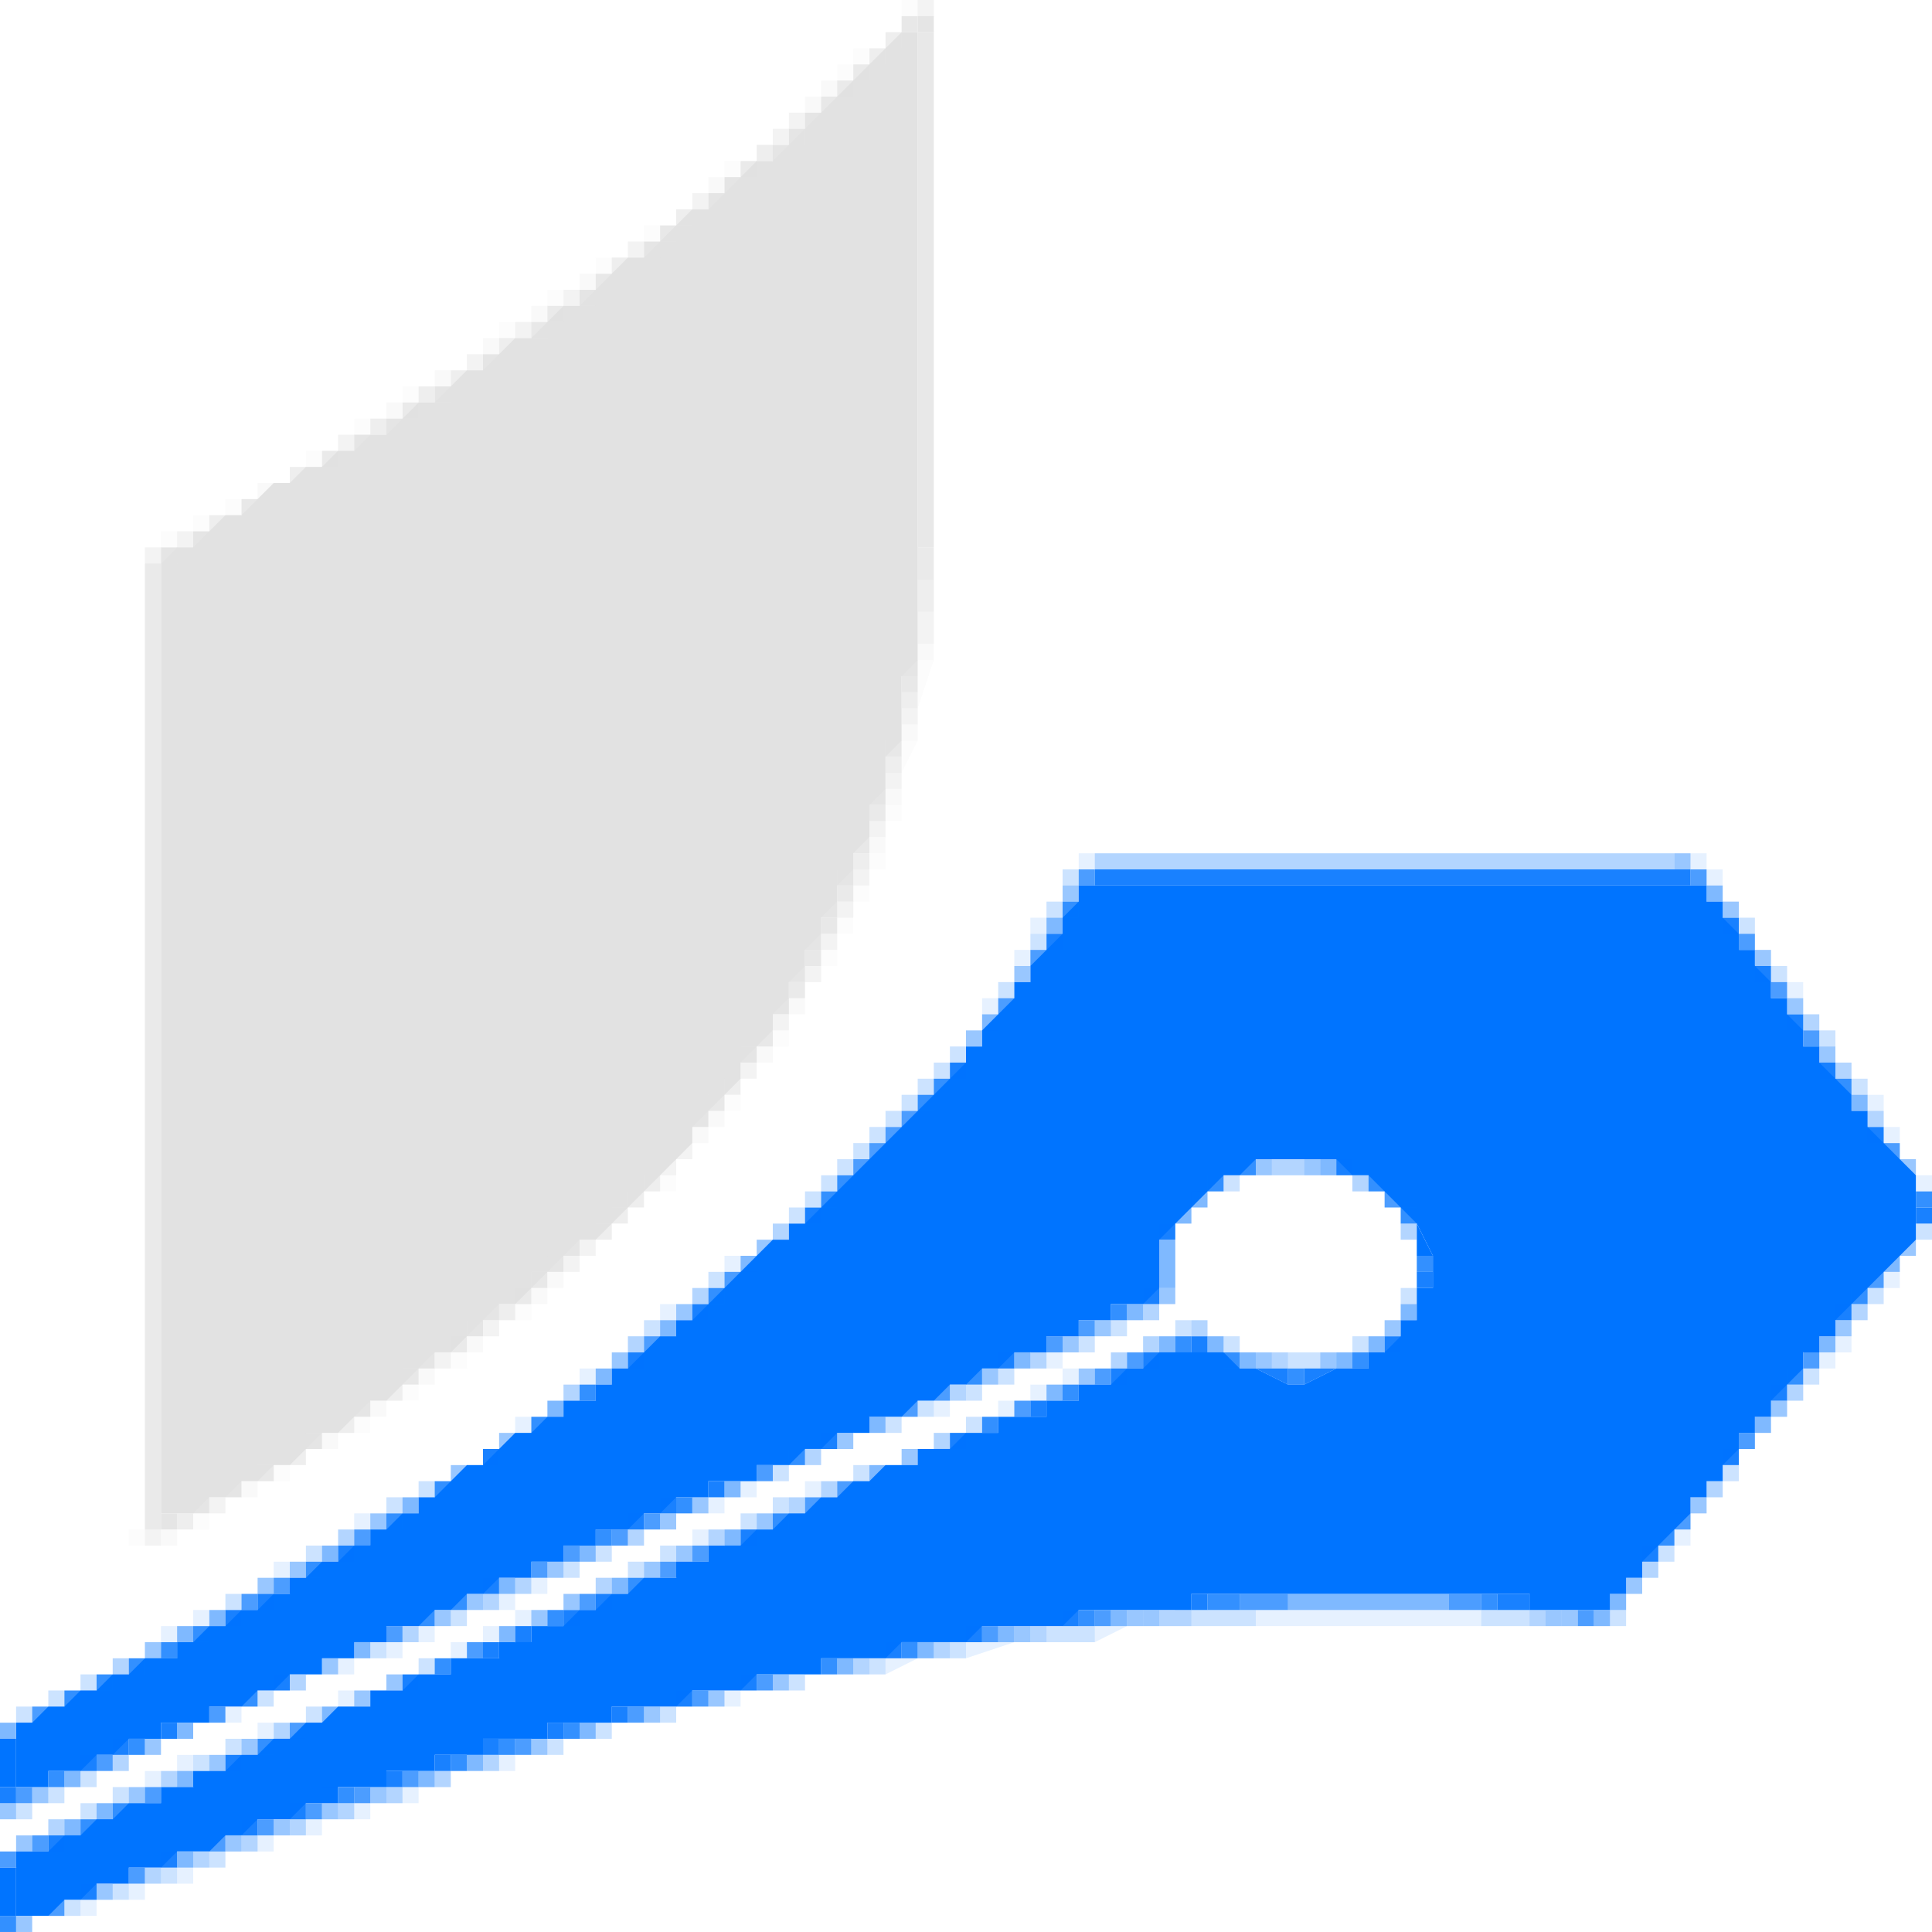 <svg version="1.2" xmlns="http://www.w3.org/2000/svg" viewBox="0 0 120 120" width="120" height="120">
	<title>litescribe</title>
	<style>
		.s0 { fill: #0074ff } 
		.s1 { fill: #e2e2e2 } 
		.s2 { opacity: 1;fill: #0074ff } 
		.s3 { opacity: .9;fill: #0074ff } 
		.s4 { opacity: .3;fill: #0074ff } 
		.s5 { opacity: .2;fill: #0074ff } 
		.s6 { opacity: .1;fill: #0074ff } 
		.s7 { opacity: .5;fill: #0074ff } 
		.s8 { opacity: .7;fill: #e2e2e2 } 
		.s9 { opacity: .1;fill: #e2e2e2 } 
		.s10 { opacity: .7;fill: #0074ff } 
		.s11 { opacity: .8;fill: #0074ff } 
		.s12 { opacity: .8;fill: #e2e2e2 } 
		.s13 { opacity: .9;fill: #e2e2e2 } 
		.s14 { opacity: .4;fill: #0074ff } 
		.s15 { opacity: .4;fill: #e2e2e2 } 
		.s16 { opacity: .6;fill: #e2e2e2 } 
		.s17 { opacity: .2;fill: #e2e2e2 } 
	</style>
	<g id="Background">
		<path id="Path 0" class="s0" d="m67 56v-1h1 37 1v1l1 1 1 1v1l1 1 1 1v1l1 1 1 1v1l1 1 1 1 1 1v1l1 1 1 1 1 1 1 1v1 1 1 1l-1 1-1 1-1 1-1 1-1 1-1 1-1 1v1l-1 1-1 1-1 1-1 1v1l-1 1-1 1-1 1v1l-1 1-1 1-1 1-1 1-1 1v1h-1-1-1-1l-1-1h-2-1-2-10-3-2-1l-1 1h-1-1-1-1-1-1l-1 1h-1-1-1-1-1l-1 1h-1-1-1-1l-1 1h-1-1-1-1l-1 1h-1-1-1l-1 1h-1-1-1l-1 1h-1-1-1-1l-1 1h-1-1-1l-1 1h-1-1-1l-1 1h-1-1l-1 1h-1-1l-1 1h-1-1l-1 1h-1l-1 1h-1-1l-1 1h-1l-1 1h-1-1l-1 1h-1-1l-1 1h-1l-1 1h-1l-1 1h-1-1v-3l1-1h1l1-1h1l1-1h1l1-1h1 1l1-1h1l1-1h1l1-1h1l1-1h1l1-1h1l1-1h1 1l1-1h1l1-1h1 1l1-1h1 1l1-1h1l1-1h1l1-1h1l1-1h1l1-1h1 1l1-1h1l1-1h1l1-1h1l1-1h1l1-1h1l1-1h1l1-1h1 1l1-1h1l1-1h1 1l1-1h1 1l1-1h1l1-1h1l1-1h1l1-1h1 1 1 1l1 1h1l2 1h1l2-1h1 1l1-1 1-1 1-1v-1l1-1v-1-1l-1-2-1-1-1-1-1-1h-1l-1-1h-1-1-2-1l-1 1h-1l-1 1-1 1-1 1-1 1v3l-1 1h-1-1l-1 1h-1l-1 1h-1l-1 1h-1l-1 1h-1l-1 1h-1l-1 1h-1l-1 1h-1-1l-1 1h-1l-1 1h-1l-1 1h-1-1l-1 1h-1-1l-1 1h-1l-1 1h-1l-1 1h-1-1l-1 1h-1l-1 1h-1l-1 1h-1l-1 1h-1l-1 1h-1l-1 1h-1-1l-1 1h-1l-1 1h-1l-1 1h-1l-1 1h-1l-1 1h-1-1l-1 1h-1-1l-1 1h-1l-1 1h-1l-1 1h-1-1l-1 1h-1v-3-1h1l1-1h1l1-1h1l1-1h1l1-1h1 1l1-1 1-1h1l1-1h1l1-1h1l1-1 1-1h1l1-1h1l1-1 1-1h1l1-1 1-1 1-1h1l1-1 1-1h1l1-1h1l1-1h1l1-1 1-1 1-1 1-1h1l1-1 1-1 1-1 1-1 1-1 1-1h1l1-1 1-1 1-1 1-1 1-1 1-1 1-1 1-1 1-1 1-1 1-1 1-1v-1l1-1 1-1 1-1v-1l1-1 1-1v-1z"/>
		<path id="Path 1" class="s1" d="m55 3l1-1h1v32 2 2 2 1l-1 1v1 1 1 1l-1 1v1 1l-1 1v1 1l-1 1v1l-1 1v1l-1 1v1l-1 1v1l-1 1v1l-1 1v1l-1 1-1 1v1l-1 1-1 1-1 1v1l-1 1-1 1-1 1-1 1-1 1-1 1h-1l-1 1-1 1-1 1-1 1h-1l-1 1-1 1-1 1h-1l-1 1-1 1-1 1h-1l-1 1-1 1h-1l-1 1-1 1h-1l-1 1h-1l-1 1h-1l-1 1h-1-1v-59l1-1h1l1-1 1-1h1l1-1 1-1h1l1-1h1l1-1h1l1-1h1l1-1 1-1h1l1-1 1-1h1l1-1 1-1h1l1-1 1-1h1l1-1 1-1 1-1h1l1-1 1-1 1-1h1l1-1 1-1 1-1h1l1-1 1-1 1-1 1-1 1-1 1-1z"/>
		<path id="Path 2" class="s2" d="m106 56h1v1h-1zm2 3h1v1h-1zm-45 2h1v1h-1zm47 1h1v1h-1zm-50 3h1v1h-1zm52 0h1v1h-1zm3 4h1v1h-1zm-66 7h1v1h-1zm39 1v-1l1 2h-1zm0 3h1v1h-1zm-46 2h1v1h-1zm45 0h1v1h-1zm-2 2h1v1h-1zm-47 1h1v1h-1zm-1 1h1v1h-1zm30 0h1v1h-1zm-32 1h1v1h-1zm30 0h1v1h-1zm-3 1h1v1h-1zm-5 2h1v1h-1zm-31 3h1v1h-1zm-3 2h1v1h-1zm21 1h1v1h-1zm-2 1h1v1h-1zm-24 1h1v1h-1zm15 3h1v1h-1zm-22 1h1v1h-1zm20 0h1v1h-1zm-3 1h1v1h-1zm-5 2h1v1h-1zm-23 6v-3h1v3zm12-1h1v1h-1zm-2 1h1v1h-1zm-9 4h1v1h-1zm-1 4v-3h1v3z"/>
		<path id="Path 3" class="s3" d="m68 55v-1h36 1v1zm39 2h1v1h-1zm-42 1h1v1h-1zm44 2h1v1h-1zm2 3h1v1h-1zm-52 3h1v1h-1zm54 0h1v1h-1zm3 4h1v1h-1zm-66 5h1v1h-1zm69 0h1v1h-1zm-31 4h1v1h-1zm-45 2h1v1h-1zm31 2h1v1h-1zm12 0h1v1h-1zm-47 1h1v1h-1zm32 0h1v1h-1zm-2 1h1v1h-1zm11 1l-2-1h1 1zm1 0v-1h1 1zm-17 1h1v1h-1zm-5 2h1v1h-1zm-15 3h1v1h-1zm2 3h1v1h-1zm-25 1h1v1h-1zm-5 3h1v1h-1zm21 0h1v1h-1zm37 0h1v1h-1zm19 1v-1h2v1zm-79 0h1v1h-1zm21 0h1v1h-1zm-3 1h1v1h-1zm-2 1h1v1h-1zm-5 2h1v1h-1zm13 2h1v1h-1zm-28 1h1v1h-1zm24 0h1v1h-1zm-4 1h1v1h-1zm-16 1h1v1h-1zm13 0h1v1h-1zm-3 1h1v1h-1zm-24 1h1v1h-1zm3 3h1v1h-1z"/>
		<path id="Path 4" class="s4" d="m68 54v-1h36v1zm48 15h1v1h-1zm-37 4v-1h2v1zm5 0h1v1h-1zm3 3h1v1h-1zm-16 5h1v1h-1zm44 0h1v1h-1zm-51 3h1v1h-1zm15 0h1v1h-1zm-20 2h1v1h-1zm52 0h1v1h-1zm-61 4h1v1h-1zm1 2h1v1h-1zm55 0h1v1h-1zm-57 1h1v1h-1zm-10 2h1v1h-1zm5 0h1v1h-1zm58 2h1v1h-1zm-70 1h1v1h-1zm-2 1h1v1h-1zm42 2v-1h1 1v1zm23-1h1v1h-1zm-70 1h1v1h-1zm39 0h1v1h-1zm-6 1h1v1h-1zm-5 1h1v1h-1zm-35 1h1v1h-1zm-1 3h1v1h-1zm-10 2h1v1h-1zm23 0h1v1h-1zm-20 1h1v1h-1zm17 0h1v1h-1zm-3 1h1v1h-1zm-3 1h1v1h-1zm-3 1h1v1h-1zm-3 1h1v1h-1zm-3 1h1v1h-1zm-3 1h1v1h-1z"/>
		<path id="Path 5" class="s5" d="m64 58h1v1h-1zm12 15h1v1h-1zm43 3h1v1h-1zm-3 4h1v1h-1zm-47 2h1v1h-1zm-2 1h1v1h-1zm13 2v-1h2v1h-1zm-18 0h1v1h-1zm50 0h1v1h-1zm-52 1h1v1h-1zm-3 1h1v1h-1zm-2 1h1v1h-1zm-7 3h1v1h-1zm59 0h1v1h-1zm-70 5h1v1h-1zm66 0h1v1h-1zm-68 1h1v1h-1zm-7 3h1v1h-1zm46 1v-1h1 2 1v1zm18 0v-1h1 2v1zm8-1h1v1h-1zm-35 2v-1h1 1 1v1zm-42 0h1v1h-1zm36 0h1v1h-1zm-5 1h1v1h-1zm-5 1h1v1h-1zm-33 1h1v1h-1zm25 1h1v1h-1zm-4 1h1v1h-1zm-3 1h1v1h-1zm-22 1h1v1h-1zm-7 1h1v1h-1zm-2 1h1v1h-1zm-2 1h1v1h-1zm12 3h1v1h-1zm-3 1h1v1h-1zm-3 1h1v1h-1zm-3 1h1v1h-1z"/>
		<path id="Path 6" fill-rule="evenodd" class="s6" d="m119 73h1v1h-1zm-2 6h1v1h-1zm-3 4h1v1h-1zm-49 1h1v1h-1zm48 0h1v1h-1zm-47 1h1v1h-1zm-8 2h1v1h-1zm-12 5h1v1h-1zm-2 1h1v1h-1zm60 2h1v1h-1zm-71 3h1v1h-1zm-2 1h1v1h-1zm1 1h1v1h-1zm46 1v-1h14v1zm-52 0h1v1h-1zm42 1v-1h2zm-44 0h1v1h-1zm36 1v-1h3zm-39 0h1v1h-1zm34 1v-1h2zm-10 1h1v1h-1zm-31 1h1v1h-1zm17 3h1v1h-1zm-6 2h1v1h-1zm-3 1h1v1h-1zm-3 1h1v1h-1zm-3 1h1v1h-1zm-5 2h1v1h-1zm-3 1h1v1h-1zm-3 1h1v1h-1zm95-17h-2 1z"/>
		<path id="Path 7" class="s7" d="m106 55h1v1h-1zm-41 2h1v1h-1zm-4 6h1v1h-1zm54 5h1v1h-1zm-33 4h1v1h-1zm-10 8v-3h1v3zm-26-2h1v1h-1zm24 3h1v1h-1zm17 0h1v1h-1zm-46 1h1v1h-1zm31 1h1v1h-1zm3 0h1v1h-1zm10 0h1v1h-1zm28 0h1v1h-1zm-50 1h1v1h-1zm14 0h1v1h-1zm6 0h1v1h-1zm-46 1h1v1h-1zm28 1h1v1h-1zm-11 2h1v1h-1zm55 0h1v1h-1zm-55 3h1v1h-1zm-9 1h1v1h-1zm-20 1h1v1h-1zm20 2h1v1h-1zm-25 1h1v1h-1zm16 0h1v1h-1zm-5 2h1v1h-1zm7 0h1v1h-1zm42 2v-1h10v1zm20-1h1v1h-1zm-87 1h1v1h-1zm56 0h1v1h-1zm30 0h1v1h-1zm-88 1h1v1h-1zm20 0h1v1h-1zm31 0h1v1h-1zm-40 1h1v1h-1zm35 0h1v1h-1zm-5 1h1v1h-1zm-32 3h1v1h-1zm-20 1h1v1h-1zm11 0h1v1h-1zm25 0h1v1h-1zm-7 2h1v1h-1zm-25 1h1v1h-1zm7 0h1v1h-1zm15 0h1v1h-1zm-20 2h1v1h-1zm-2 1h1v1h-1zm7 2h1v1h-1z"/>
		<path id="Path 8" class="s8" d="m53 4h1v1h-1zm-1 1h1v1h-1zm-6 5h1v1h-1zm-12 9h1v1h-1zm-9 6h1v1h-1zm-5 3h1v1h-1zm37 8v-2h1v2zm-48 59v-60h1v59 1zm45-45h1v1h-1zm-2 5h1v1h-1zm-3 6h1v1h-1z"/>
		<path id="Path 9" class="s9" d="m56 0h1v1h-1zm1 42v-1h1l-1 3v-1zm-1 5v-1h1l-1 2zm-1 3h1v1h-1zm-1 3h1v1h-1zm-1 2h1v1h-1zm-1 2h1v1h-1zm-1 2h1v1h-1zm-3 5h1v1h-1zm-3 4h1v1h-1zm-4 5h1v1h-1zm-9 8h1v1h-1zm-4 3h1v1h-1zm-3 2h1v1h-1zm-3 2h1v1h-1zm-5 3h1v1h-1zm-5 3h1v1h-1z"/>
		<path id="Path 10" class="s10" d="m67 54h1v1h-1zm38 0h1v1h-1zm3 4h1v1h-1zm-44 1h1v1h-1zm46 2h1v1h-1zm-48 1h1v1h-1zm50 2h1v1h-1zm-56 5h1v1h-1zm-1 1h1v1h-1zm-1 1h1v1h-1zm63 0h1v1h-1zm-64 1h1v1h-1zm-8 7h1v1h-1zm22 3h1v1h-1zm-27 1h1v1h-1zm25 0h1v1h-1zm5 1h1v1h-1zm42 0h1v1h-1zm-44 1h1v1h-1zm-5 2h1v1h-1zm45 2h1v1h-1zm-61 2h1v1h-1zm5 1h1v1h-1zm-2 1h1v1h-1zm-10 1h1v1h-1zm-18 1h1v1h-1zm16 0h1v1h-1zm-3 1h1v1h-1zm8 0h1v1h-1zm-10 1h1v1h-1zm8 0h1v1h-1zm-24 1h1v1h-1zm-2 1h1v1h-1zm21 0h1v1h-1zm41 1v-1h3v1h-2zm13 0v-1h2v1zm-22 0h1v1h-1zm30 0h1v1h-1zm-74 1h1v1h-1zm37 0h1v1h-1zm-32 1h1v1h-1zm18 2h1v1h-1zm-4 1h1v1h-1zm-41 1h1v1h-1zm11 0h1v1h-1zm26 0h1v1h-1zm-21 1h1v1h-1zm14 1h1v1h-1zm-26 1h1v1h-1zm19 1h1v1h-1zm-24 1h1v1h-1zm8 0h1v1h-1zm13 0h1v1h-1zm-3 1h1v1h-1zm-3 1h1v1h-1zm-14 1h1v1h-1zm-2 1h1v1h-1zm8 1h1v1h-1z"/>
		<path id="Path 11" class="s11" d="m66 56h1v1h-1zm-8 11h1v1h-1zm56 0h1v1h-1zm-57 1h1v1h-1zm-5 5h1v1h-1zm-1 1h1v1h-1zm68 0h1v1h-1zm-31 4h1v1h-1zm-44 2h1v1h-1zm25 1h1v1h-1zm4 2h1v1h-1zm3 1h1v1h-1zm8 0h1v1h-1zm-4 1h1v1h-1zm-44 1h1v1h-1zm30 0h1v1h-1zm-33 2h1v1h-1zm28 0h1v1h-1zm-34 4h1v1h-1zm15 1h1v1h-1zm-18 1h1v1h-1zm24 0h1v1h-1zm-11 1h1v1h-1zm-18 2h1v1h-1zm20 1h1v1h-1zm36 2v-1h2v1zm17-1h1v1h-1zm-58 1h1v1h-1zm33 0h1v1h-1zm-55 1h1v1h-1zm-2 1h1v1h-1zm46 0h1v1h-1zm-48 1h1v1h-1zm19 0h1v1h-1zm24 0h1v1h-1zm-45 1h1v1h-1zm-2 1h1v1h-1zm31 2h1v1h-1zm-27 1h1v1h-1zm8 0h1v1h-1zm15 0h1v1h-1zm-3 1h1v1h-1zm-25 1h1v1h-1zm18 1h1v1h-1zm-14 1h1v1h-1zm-2 1h1v1h-1zm-5 6h1v1h-1z"/>
		<path id="Path 12" class="s12" d="m56 1h1v1h-1zm1 33v-32h1v32zm-6-28h1v1h-1zm-10 8h1v1h-1zm-4 3h1v1h-1zm-4 3h1v1h-1zm-18 11h1v1h-1zm41 11h1v1h-1zm-5 15h1v1h-1zm-1 2h1v1h-1z"/>
		<path id="Path 13" class="s13" d="m57 1h1v1h-1zm-7 6h1v1h-1zm-1 1h1v1h-1zm-1 1h1v1h-1zm-3 2h1v1h-1zm-1 1h1v1h-1zm-4 3h1v1h-1zm-4 3h1v1h-1zm-6 4h1v1h-1zm-3 2h1v1h-1zm-3 2h1v1h-1zm-2 1h1v1h-1zm-10 6h1v1h-1zm-2 1h1v1h-1zm0 60h1v1h-1z"/>
		<path id="Path 14" class="s14" d="m104 53h1v1h-1zm-41 7h1v1h-1zm18 12h1v1h-1zm-9 8h1v1h-1zm-30 1h1v1h-1zm72 1h1v1h-1zm-48 1h1v1h-1zm12 1h1v1h-1zm4 0h1v1h-1zm-15 1h1v1h-1zm43 2h1v1h-1zm-58 2h1v1h-1zm-29 5h1v1h-1zm18 0h1v1h-1zm1 2h1v1h-1zm-8 1h1v1h-1zm-7 3h1v1h-1zm44 0h1v1h-1zm25 0h1v1h-1zm-48 4h1v1h-1zm-4 1h1v1h-1zm-4 1h1v1h-1zm-25 2h1v1h-1zm18 0h1v1h-1zm-25 3h1v1h-1zm-8 1h1v1h-1zm6 5h1v1h-1z"/>
		<path id="Path 15" class="s14" d="m66 55h1v1h-1zm45 7h1v1h-1zm2 3h1v1h-1zm-35 7h1v1h-1zm-10 10h1v1h-1zm-7 3h1v1h-1zm-18 8h1v1h-1zm62 0h1v1h-1zm-58 1h1v1h-1zm-29 3h1v1h-1zm22 0h1v1h-1zm61 1h1v1h-1zm-72 1h1v1h-1zm4 1h1v1h-1zm37 0h1v1h-1zm27 0h1v1h-1zm-34 1h1v1h-1zm-43 2h1v1h-1zm2 2h1v1h-1zm-13 3h1v1h-1zm4 1h1v1h-1zm-11 2h1v1h-1zm21 0h1v1h-1zm-3 1h1v1h-1zm-3 1h1v1h-1zm-3 1h1v1h-1zm-13 5h1v1h-1z"/>
		<path id="Path 16" class="s15" d="m57 0h1v1h-1zm-22 18h1v1h-1zm-3 2h1v1h-1zm-21 13h1v1h-1zm46 7v-2h1v2zm-1 4h1v1h-1zm-1 4h1v1h-1zm-1 3h1v1h-1zm-1 3h1v1h-1zm-1 2h1v1h-1zm-1 2h1v1h-1zm-1 2h1v1h-1zm-2 3h1v1h-1zm-2 3h1v1h-1zm-10 11h1v1h-1zm-1 1h1v1h-1zm-5 4h1v1h-1zm-3 2h1v1h-1zm-14 9h1v1h-1zm-4 2h1v1h-1z"/>
		<path id="Path 17" class="s16" d="m54 3h1v1h-1zm-16 13h1v1h-1zm-7 5h1v1h-1zm-3 2h1v1h-1zm-2 1h1v1h-1zm-3 2h1v1h-1zm-10 6h1v1h-1zm44 6v-2h1v2zm-1 5h1v1h-1zm-1 4h1v1h-1zm-2 6h1v1h-1zm-22 28h1v1h-1zm-20 13h1v1h-1z"/>
		<path id="Path 18" class="s17" d="m57 40h1v1h-1zm-1 5h1v1h-1zm-1 4h1v1h-1zm-1 3h1v1h-1zm-5 10h1v1h-1zm-2 3h1v1h-1zm-3 4h1v1h-1zm-1 1h1v1h-1zm-9 9h1v1h-1zm-1 1h1v1h-1zm-4 3h1v1h-1zm-3 2h1v1h-1zm-3 2h1v1h-1zm-3 2h1v1h-1zm-5 3h1v1h-1zm-5 3h1v1h-1z"/>
		<path id="Path 19" class="s2" d="m68 81h1v1h-1zm-2 1h1v1h-1zm47 0h1v1h-1zm-49 1h1v1h-1zm48 0h1v1h-1zm-3 4h1v1h-1zm-56 1h1v1h-1zm55 0h1v1h-1zm-62 3h1v1h-1zm60 0h1v1h-1zm-63 1h1v1h-1zm62 0h1v1h-1zm-69 3h1v1h-1zm-2 1h1v1h-1zm-2 1h1v1h-1zm69 0h1v1h-1zm-1 1h1v1h-1zm-27 1h1v1h-1zm22 0h1v1h-1zm-72 2h1v1h-1zm-2 1h1v1h-1zm-2 1h1v1h-1zm31 0h1v1h-1zm-38 3h1v1h-1zm25 0h1v1h-1zm-28 1h1v1h-1zm24 0h1v1h-1zm-4 1h1v1h-1zm-3 1h1v1h-1zm-24 1h1v1h-1zm21 0h1v1h-1zm-3 1h1v1h-1zm-13 5h1v1h-1z"/>
		<path id="Path 20" class="s3" d="m83 72h1v1h-1zm-11 4h1v1h-1zm-1 4h1v1h-1zm43 1h1v1h-1zm-52 3h1v1h-1zm48 2h1v1h-1zm-59 3h1v1h-1zm-21 1h1v1h-1zm77 0h1v1h-1zm-66 3h1v1h-1zm-2 1h1v1h-1zm63 2h1v1h-1zm-72 2h1v1h-1zm36 2h1v1h-1zm-6 1h1v1h-1zm-5 1h1v1h-1zm-38 2h1v1h-1zm29 0h1v1h-1zm-4 1h1v1h-1zm-35 3h1v1h-1zm-2 1h1v1h-1zm13 3h1v1h-1zm-3 1h1v1h-1zm-5 2h1v1h-1zm-5 2h1v1h-1z"/>
		<path id="Path 21" class="s4" d="m112 63h1v1h-1zm2 3h1v1h-1zm-66 10h1v1h-1zm-5 4h1v1h-1zm31 2h1v1h-1zm-35 1h1v1h-1zm32 0h1v1h-1zm-2 1h1v1h-1zm-34 2h1v1h-1zm23 3h1v1h-1zm-37 6h1v1h-1zm16 3h1v1h-1zm-30 5h1v1h-1zm-4 10h1v1h-1z"/>
		<path id="Path 22" class="s5" d="m66 54h1v1h-1zm-1 2h1v1h-1zm43 1h1v1h-1zm2 3h1v1h-1zm-48 1h1v1h-1zm51 3h1v1h-1zm-54 1h1v1h-1zm-1 1h1v1h-1zm-1 1h1v1h-1zm58 0h1v1h-1zm-59 1h1v1h-1zm-1 1h1v1h-1zm-1 1h1v1h-1zm-1 1h1v1h-1zm-1 1h1v1h-1zm-1 1h1v1h-1zm-1 1h1v1h-1zm-1 1h1v1h-1zm-5 4h1v1h-1zm43 1h1v1h-1zm-47 2h1v1h-1zm33 0h1v1h-1zm3 1h1v1h-1zm8 0h1v1h-1zm-24 5h1v1h-1zm-7 3h1v1h-1zm-27 1h1v1h-1zm-2 1h1v1h-1zm24 0h1v1h-1zm-2 1h1v1h-1zm-27 2h1v1h-1zm22 0h1v1h-1zm-2 1h1v1h-1zm-25 2h1v1h-1zm12 4h1v1h-1zm-21 1h1v1h-1zm-2 1h1v1h-1zm-2 1h1v1h-1zm18 0h1v1h-1zm-5 2h1v1h-1zm-7 3h1v1h-1zm-2 1h1v1h-1z"/>
		<path id="Path 23" class="s6" d="m67 53h1v1h-1zm38 0h1v1h-1zm1 1h1v1h-1zm-42 3h1v1h-1zm-1 2h1v1h-1zm48 2h1v1h-1zm-50 1h1v1h-1zm55 6h1v1h-1zm1 2h1v1h-1zm-72 8h1v1h-1zm-4 3h1v1h-1zm-5 4h1v1h-1zm28 1h1v1h-1zm-2 1h1v1h-1zm-30 1h1v1h-1zm18 4h1v1h-1zm-28 2h1v1h-1zm21 1h1v1h-1zm-26 2h1v1h-1zm-5 3h1v1h-1zm-2 1h1v1h-1zm20 0h1v1h-1zm-2 1h1v1h-1zm-7 3h1v1h-1zm-5 2h1v1h-1zm-5 2h1v1h-1zm-2 1h1v1h-1z"/>
		<path id="Path 24" class="s7" d="m74 74h1v1h-1zm-1 1h1v1h-1zm44 3h1v1h-1zm-83 9h1v1h-1z"/>
		<path id="Path 25" class="s8" d="m32 80h1v1h-1zm-4 3h1v1h-1z"/>
		<path id="Path 26" class="s9" d="m58 2v-1 33zm-5 1h1v1h-1zm-1 1h1v1h-1zm-7 6h1v1h-1zm-5 4h1v1h-1zm-3 2h1v1h-1zm-3 2h1v1h-1zm-3 2h1v1h-1zm-6 4h1v1h-1zm-3 2h1v1h-1zm-3 2h1v1h-1zm-5 3h1v1h-1zm-2 1h1v1h-1zm-2 1h1v1h-1zm-2 62h1v1h-1z"/>
		<path id="Path 27" class="s10" d="m86 74h1v1h-1zm30 5h1v1h-1zm-58 7h1v1h-1zm-2 1h1v1h-1zm48 7h1v1h-1zm-91 20h1v1h-1zm-10 4h1v1h-1z"/>
		<path id="Path 28" class="s11" d="m77 72h1v1h-1zm-2 1h1v1h-1zm10 0h1v1h-1zm2 2h1v1h-1zm28 5h1v1h-1zm-55 5h1v1h-1zm51 0h1v1h-1zm-62 5h1v1h-1zm54 5h1v1h-1zm-75 4h1v1h-1zm-2 1h1v1h-1zm-11 5h1v1h-1z"/>
		<path id="Path 29" class="s12" d="m55 46h1v1h-1zm-2 6h1v1h-1zm-6 12h1v1h-1zm-3 4h1v1h-1zm-11 11h1v1h-1zm-8 6h1v1h-1zm-9 6h1v1h-1z"/>
		<path id="Path 30" class="s13" d="m56 41h1v1h-1zm-2 8h1v1h-1zm-2 5h1v1h-1zm-1 2h1v1h-1zm-1 2h1v1h-1zm-1 2h1v1h-1zm-1 2h1v1h-1zm-2 3h1v1h-1zm-3 4h1v1h-1zm-8 8h1v1h-1zm-1 1h1v1h-1zm-4 3h1v1h-1zm-1 1h1v1h-1zm-3 2h1v1h-1zm-4 3h1v1h-1zm-3 2h1v1h-1zm-5 3h1v1h-1zm-2 1h1v1h-1z"/>
		<path id="Path 31" class="s14" d="m107 56h1v1h-1zm-47 8h1v1h-1zm58 8h1v1h-1zm-71 5h1v1h-1zm71 0h1v1h-1zm-32 5h1v1h-1zm-70 16h1v1h-1zm19 1h1v1h-1zm-26 3h1v1h-1zm15 2h1v1h-1z"/>
		<path id="Path 32" class="s14" d="m109 59h1v1h-1zm-71 25h1v1h-1zm-7 5h1v1h-1zm25 1h1v1h-1zm-28 1h1v1h-1zm-27 23h1v1h-1z"/>
		<path id="Path 33" class="s15" d="m49 7h1v1h-1zm-1 1h1v1h-1zm-5 4h1v1h-1zm-4 3h1v1h-1zm-10 7h1v1h-1zm-8 5h1v1h-1zm-12 7h1v1h-1zm33 37h1v1h-1zm-1 1h1v1h-1z"/>
		<path id="Path 34" class="s16" d="m55 2h1v1h-1zm-8 7h1v1h-1zm-5 4h1v1h-1zm-24 16h1v1h-1zm27 38h1v1h-1zm-5 6h1v1h-1zm-1 1h1v1h-1zm-1 1h1v1h-1zm-1 1h1v1h-1zm-13 10h1v1h-1zm-3 2h1v1h-1zm-3 2h1v1h-1z"/>
		<path id="Path 35" class="s17" d="m51 5h1v1h-1zm-1 1h1v1h-1zm-6 5h1v1h-1zm-8 6h1v1h-1zm-3 2h1v1h-1zm-3 2h1v1h-1zm-3 2h1v1h-1zm-3 2h1v1h-1zm-8 5h1v1h-1z"/>
	</g>
</svg>